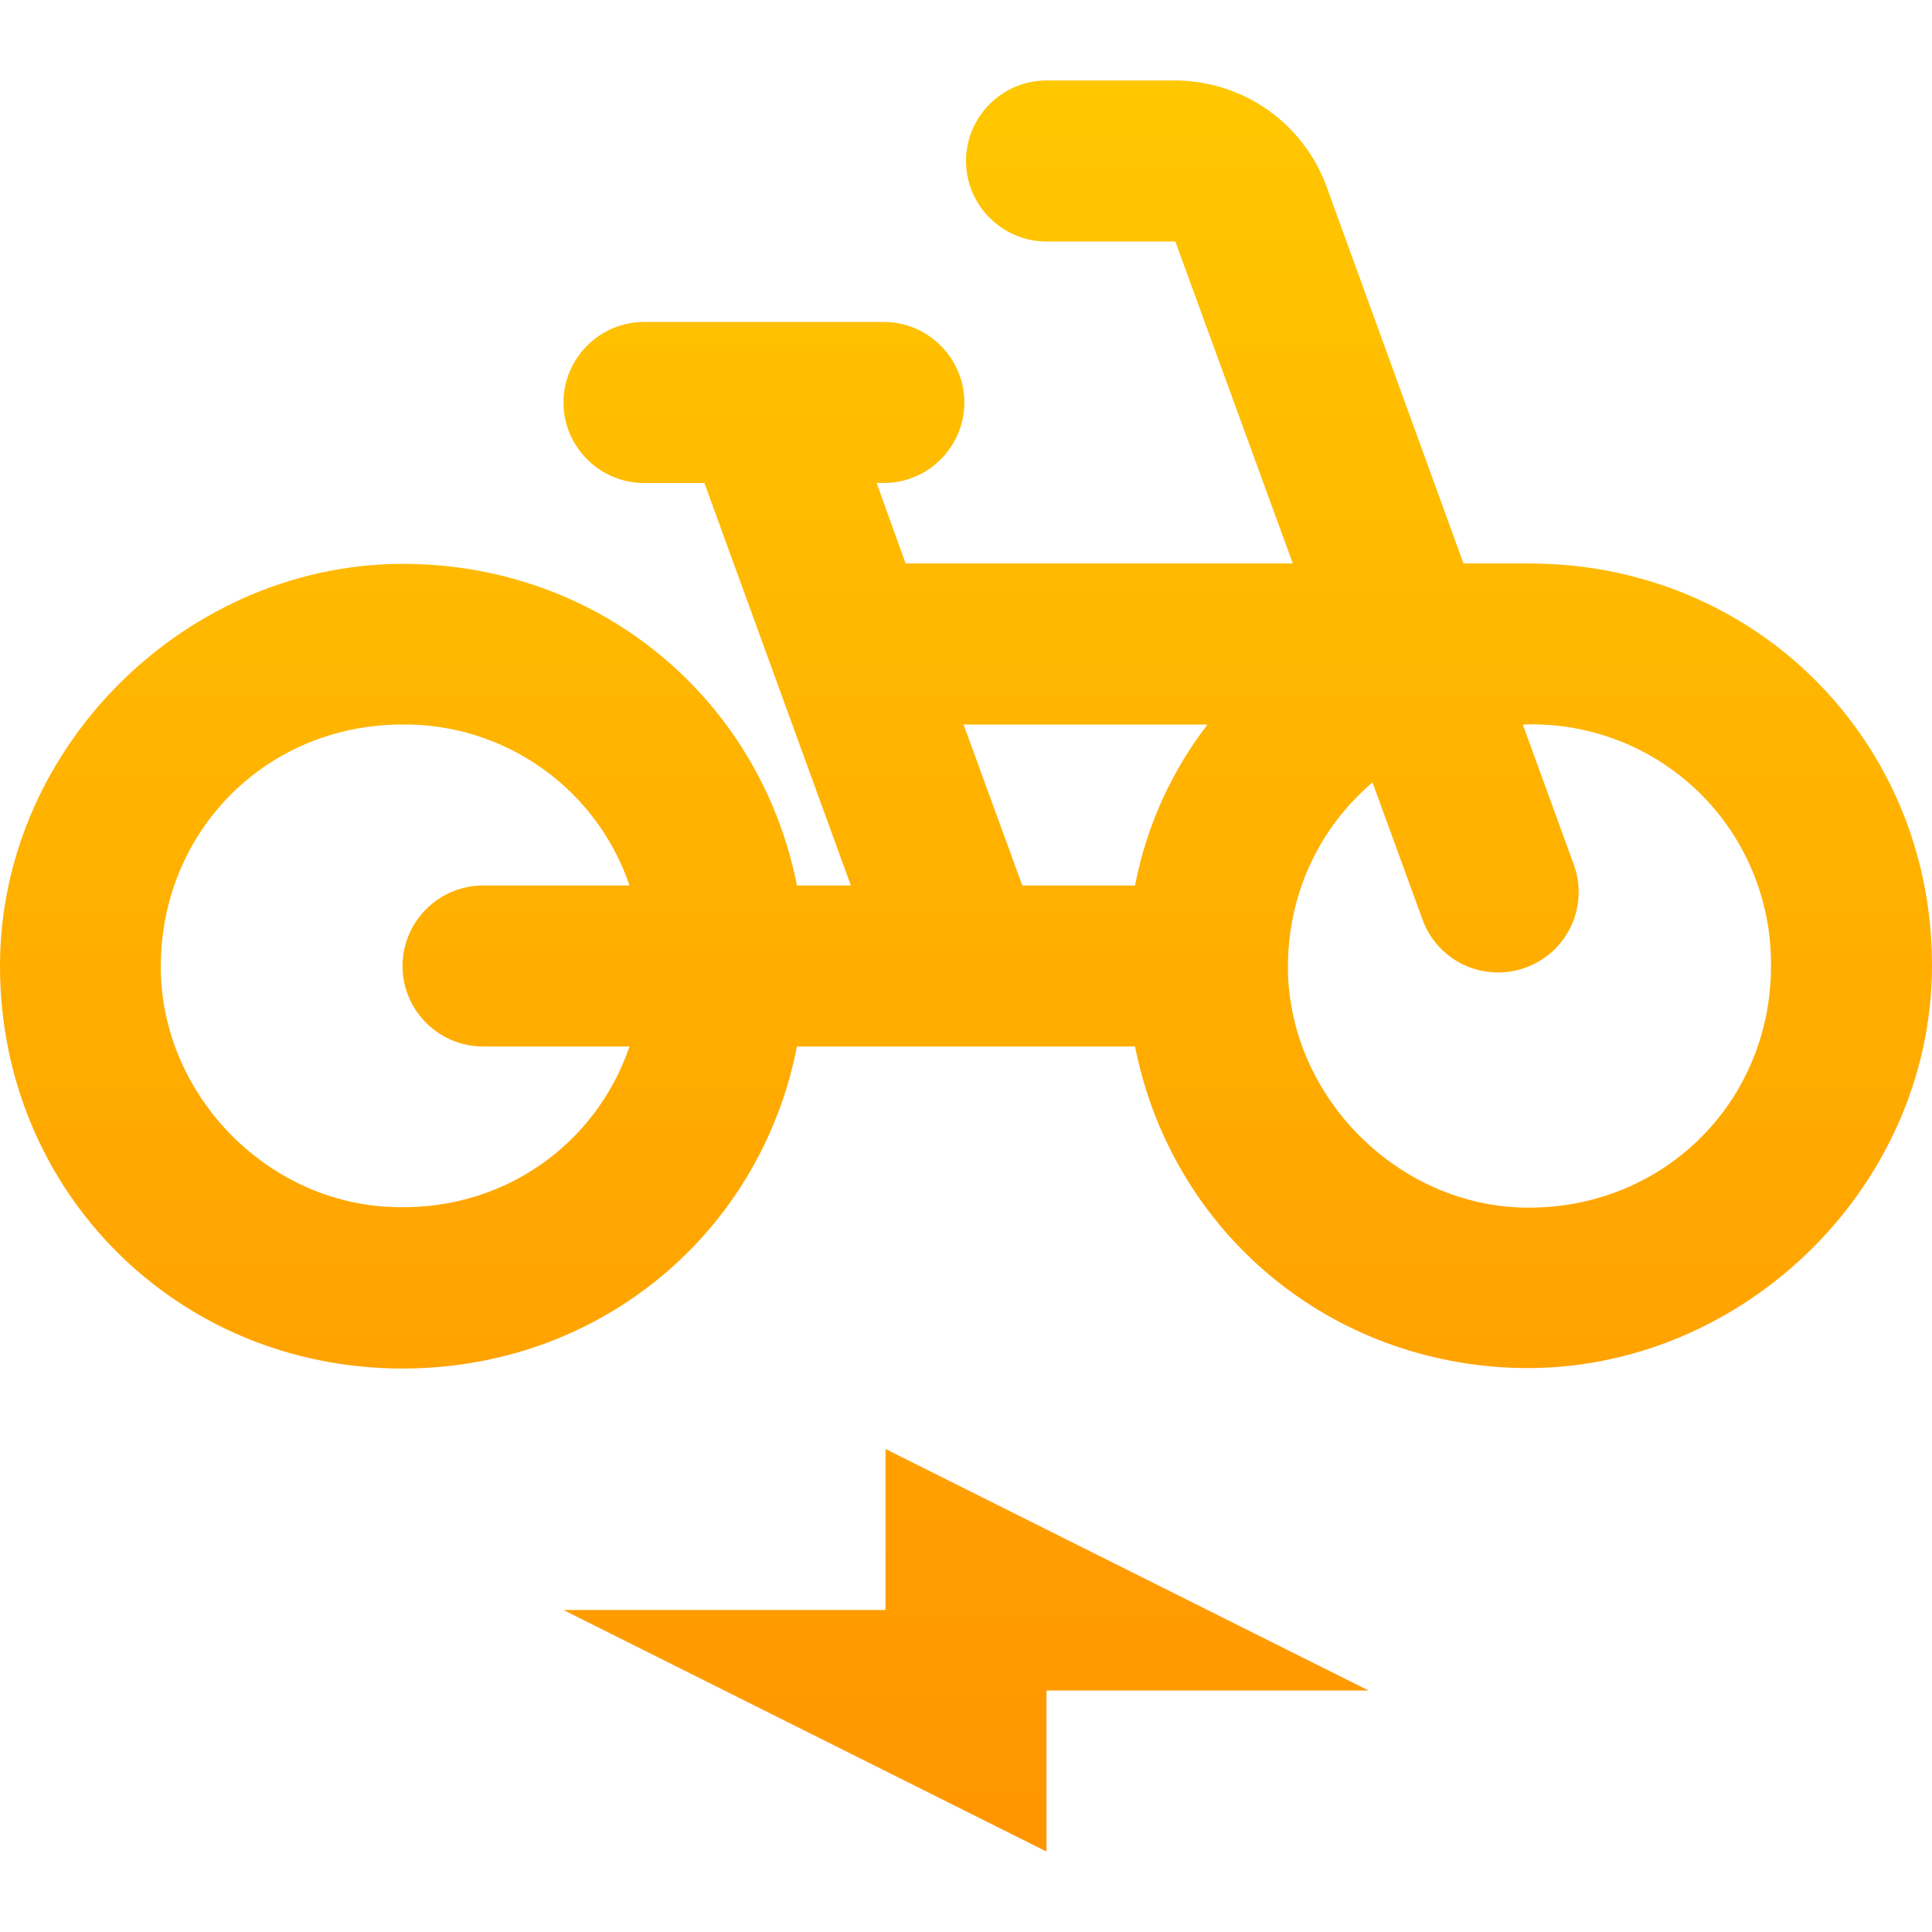 <svg width="32" height="32" viewBox="0 0 32 32" fill="none" xmlns="http://www.w3.org/2000/svg">
<path d="M25.333 9.333H24.24L21.973 3.093C21.785 2.579 21.445 2.134 20.997 1.819C20.548 1.505 20.015 1.335 19.467 1.333H17.333C16.6 1.333 16 1.933 16 2.667C16 3.4 16.6 4 17.333 4H19.467L21.413 9.333H15L14.52 8H14.64C15.373 8 15.973 7.4 15.973 6.667C15.973 5.933 15.373 5.333 14.64 5.333H10.667C9.933 5.333 9.333 5.933 9.333 6.667C9.333 7.4 9.933 8 10.667 8H11.667L14.093 14.667H13.2C12.613 11.693 10.12 9.493 7 9.347C3.267 9.16 0 12.267 0 16C0 19.733 2.933 22.667 6.667 22.667C9.947 22.667 12.6 20.413 13.2 17.333H18.8C19.387 20.307 21.88 22.507 25 22.653C28.733 22.827 32 19.733 32 15.987C32 12.267 29.067 9.333 25.333 9.333V9.333ZM8 17.333H10.427C9.867 18.973 8.293 20.107 6.4 19.987C4.413 19.867 2.76 18.187 2.667 16.187C2.573 13.853 4.36 12 6.667 12C7.495 11.992 8.304 12.246 8.979 12.725C9.654 13.204 10.161 13.883 10.427 14.667H8C7.267 14.667 6.667 15.267 6.667 16C6.667 16.733 7.267 17.333 8 17.333ZM18.8 14.667H16.933L15.96 12H20C19.397 12.783 18.986 13.696 18.8 14.667V14.667ZM25.173 20C23.12 19.92 21.387 18.173 21.333 16.107C21.307 14.827 21.853 13.707 22.733 12.96L23.56 15.227C23.619 15.392 23.71 15.543 23.828 15.673C23.946 15.802 24.089 15.907 24.247 15.982C24.406 16.056 24.578 16.098 24.753 16.106C24.928 16.114 25.102 16.087 25.267 16.027C25.432 15.968 25.583 15.877 25.713 15.759C25.842 15.641 25.947 15.498 26.022 15.34C26.096 15.181 26.138 15.009 26.146 14.834C26.154 14.659 26.127 14.485 26.067 14.32L25.227 12.013L25.24 12C25.775 11.982 26.307 12.072 26.806 12.265C27.305 12.459 27.759 12.751 28.142 13.125C28.524 13.499 28.827 13.946 29.032 14.441C29.236 14.935 29.339 15.465 29.333 16C29.333 18.293 27.493 20.08 25.173 20V20ZM14.667 26.667H9.333L17.333 30.667V28H22.667L14.667 24V26.667Z" fill="url(#paint0_linear_61_37)"/>
<defs>
<linearGradient id="paint0_linear_61_37" x1="16" y1="1.333" x2="16" y2="30.667" gradientUnits="userSpaceOnUse">
<stop stop-color="#FFC700"/>
<stop offset="1" stop-color="#FF9500"/>
</linearGradient>
</defs>
</svg>
